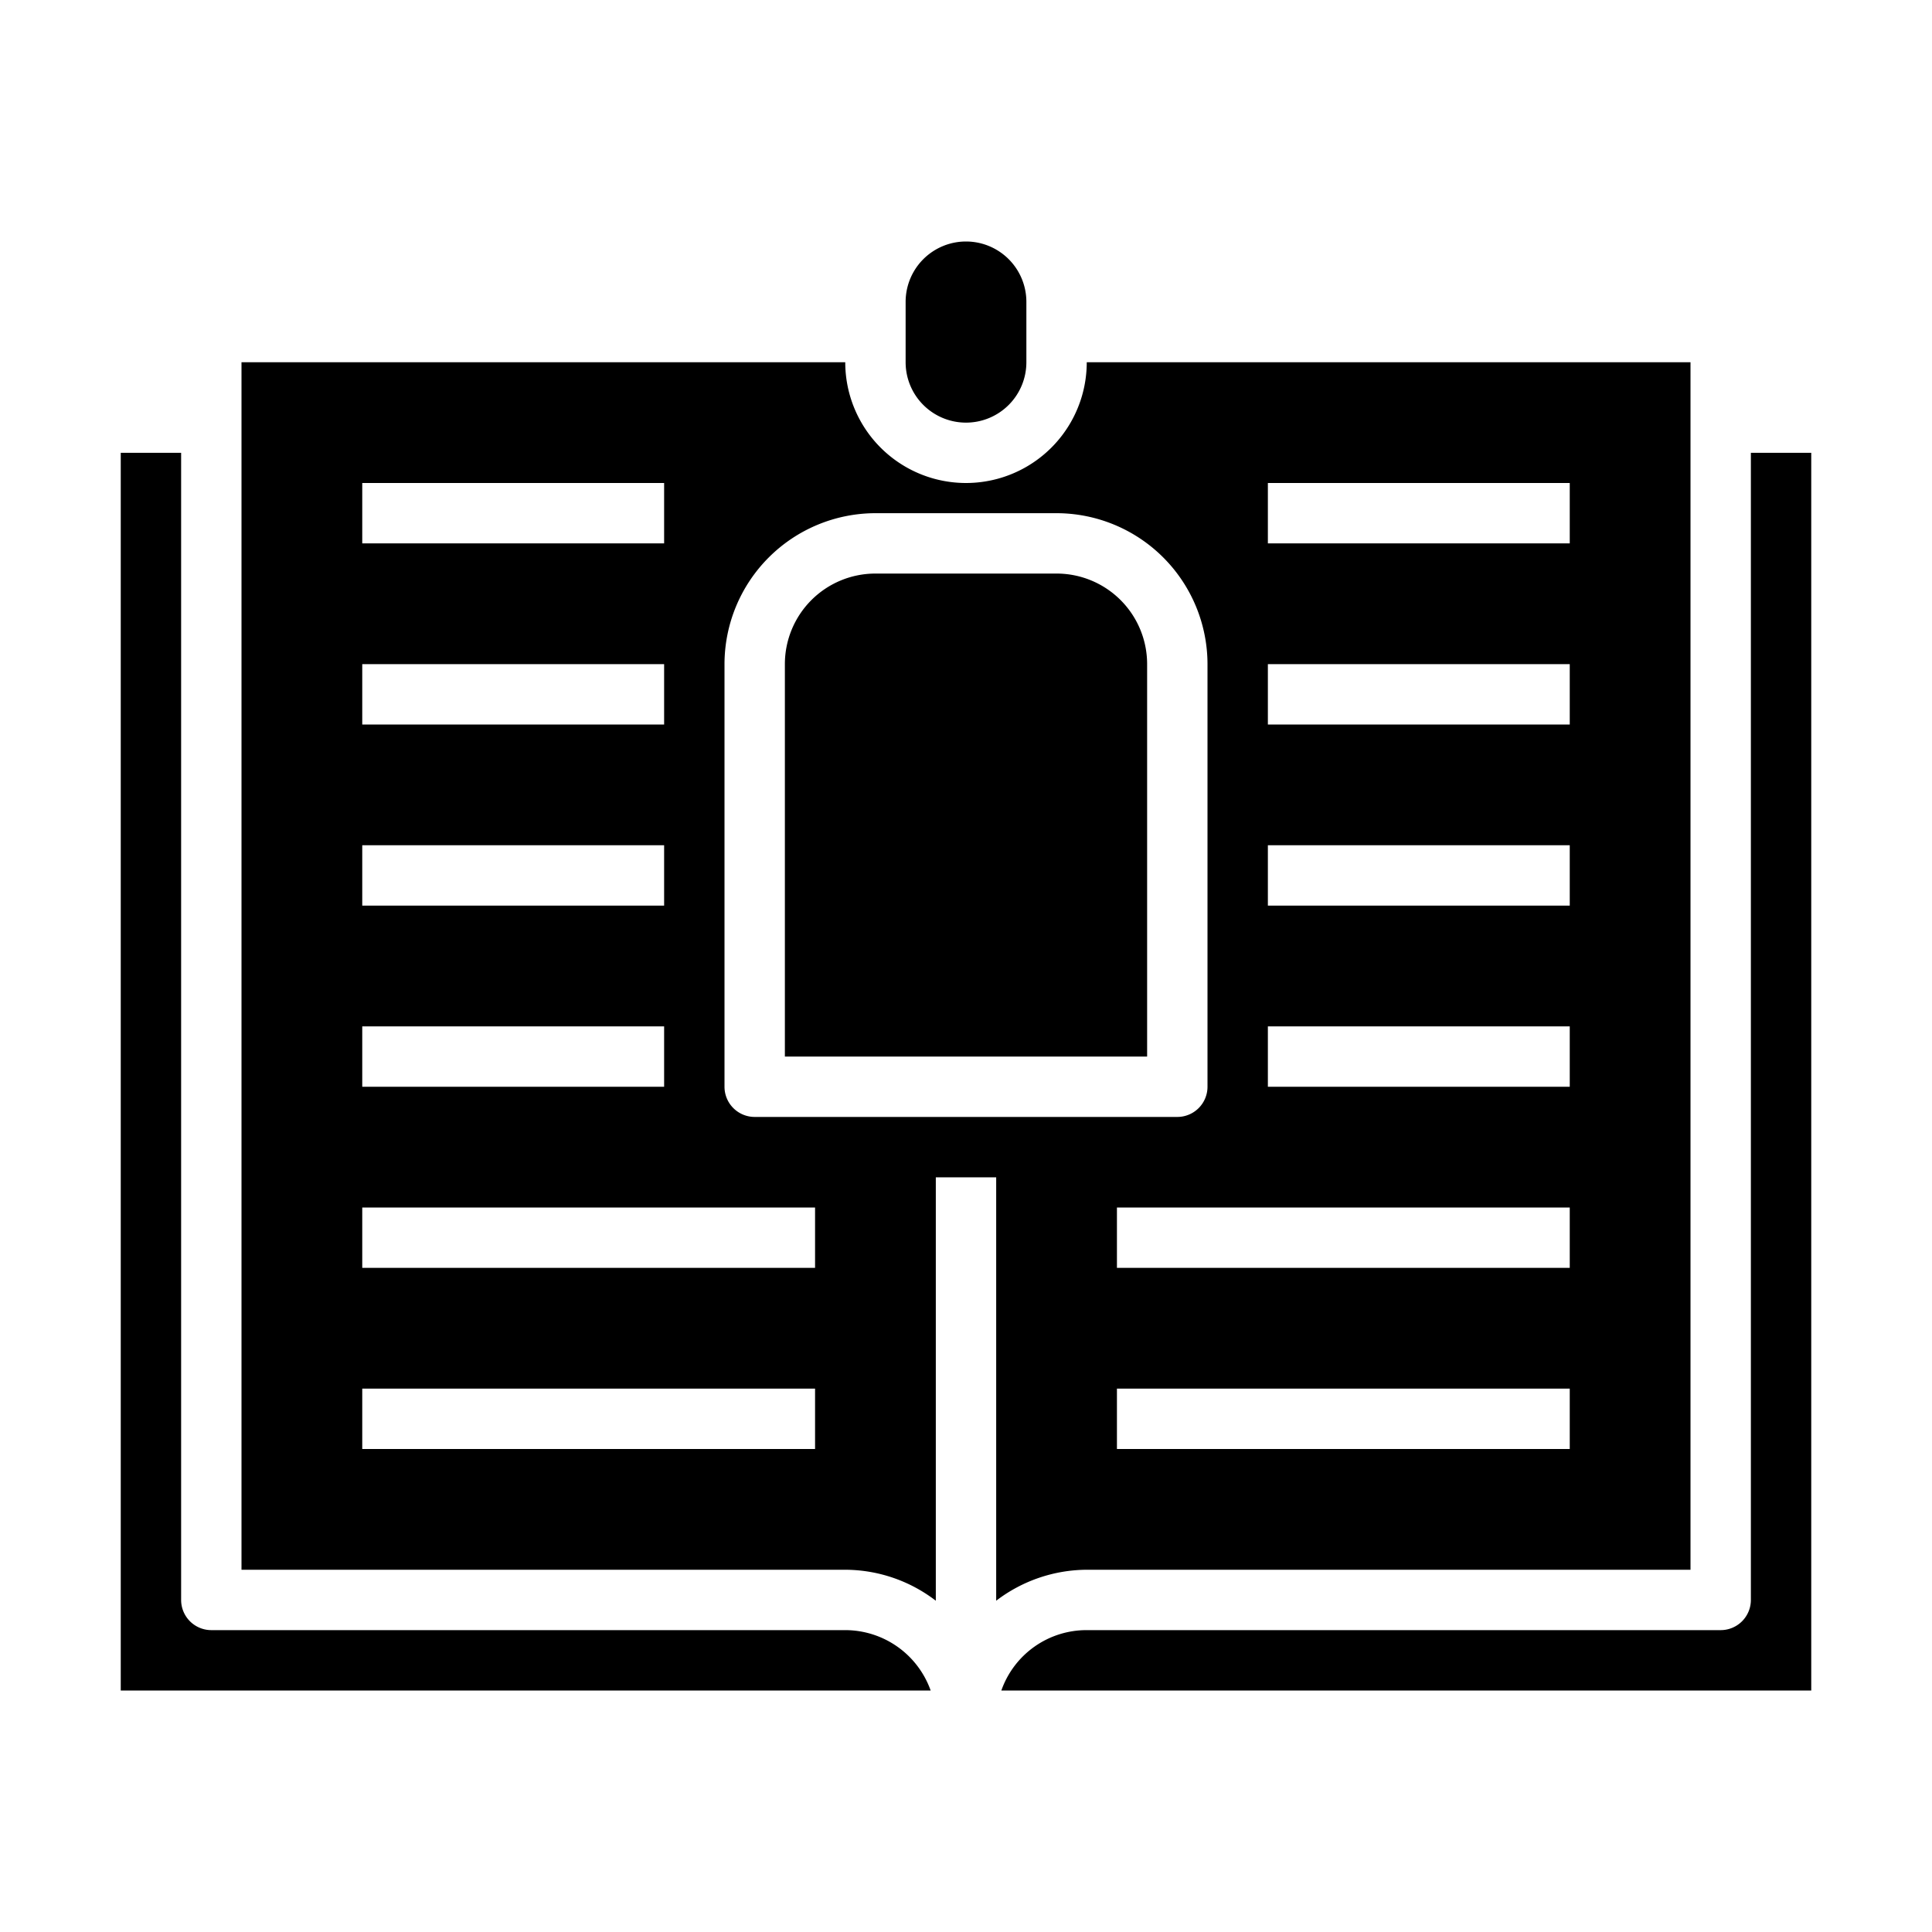 <svg xmlns="http://www.w3.org/2000/svg" viewBox="0 0 64 64" x="0px" y="0px"><g><path d="M4,15V56H30.829A3.006,3.006,0,0,0,28,54H7a1,1,0,0,1-1-1V15Z"></path><path d="M38,22a3,3,0,0,0-3-3H29a3,3,0,0,0-3,3V35H38Z"></path><path d="M32,14a2,2,0,0,0,2-2V10a2,2,0,0,0-4,0v2A2,2,0,0,0,32,14Z"></path><path d="M57,54H36a2.99,2.99,0,0,0-2.829,2H60V15H58V53A1,1,0,0,1,57,54Z"></path><path d="M8,12V52H28a4.948,4.948,0,0,1,3,1.026V39h2V53.026A4.975,4.975,0,0,1,36,52H56V12H36a4,4,0,0,1-8,0Zm4,4H22v2H12Zm0,6H22v2H12Zm0,6H22v2H12Zm0,6H22v2H12ZM27,48H12V46H27Zm0-6H12V40H27Zm25,6H37V46H52Zm0-6H37V40H52ZM42,16H52v2H42Zm0,6H52v2H42Zm0,6H52v2H42Zm0,6H52v2H42ZM29,17h6a5.006,5.006,0,0,1,5,5V36a1,1,0,0,1-1,1H25a1,1,0,0,1-1-1V22A5.006,5.006,0,0,1,29,17Z"></path></g></svg>